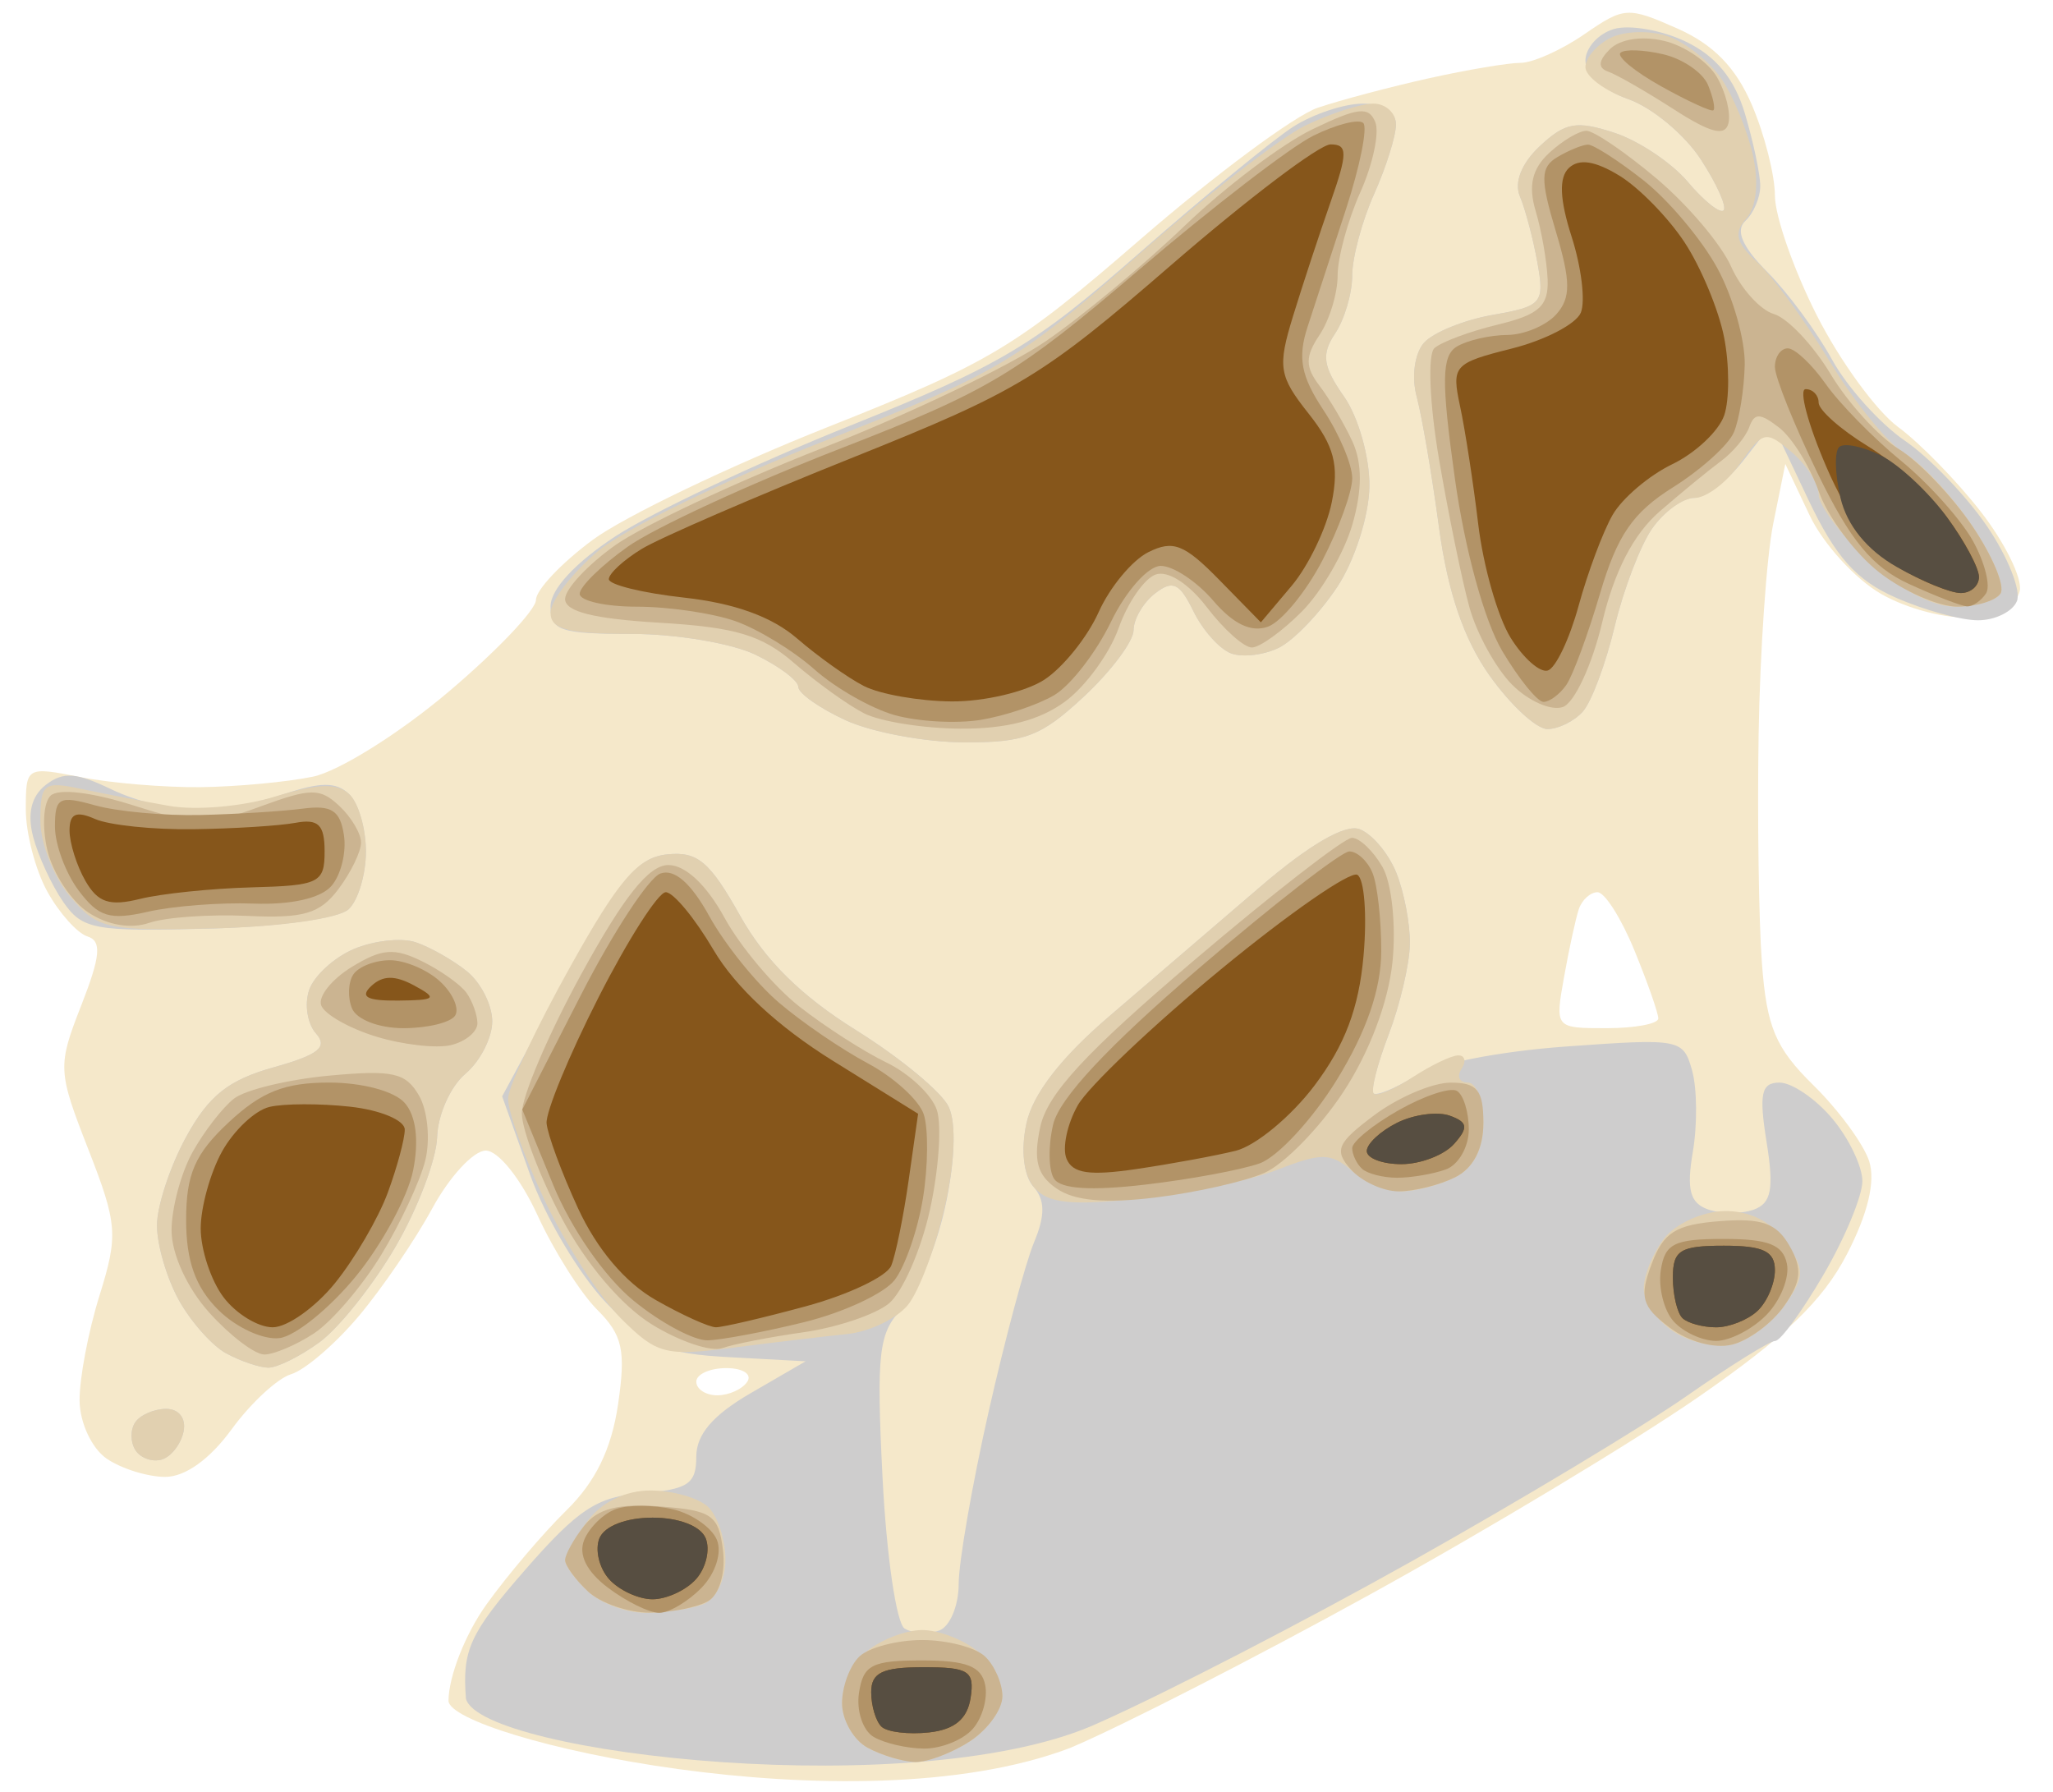 <?xml version="1.0" encoding="UTF-8" standalone="no"?>
<!-- Generator: Adobe Illustrator 16.0.0, SVG Export Plug-In . SVG Version: 6.00 Build 0)  -->

<svg
   xmlns:dc="http://purl.org/dc/elements/1.1/"
   xmlns:cc="http://creativecommons.org/ns#"
   xmlns:rdf="http://www.w3.org/1999/02/22-rdf-syntax-ns#"
   xmlns:svg="http://www.w3.org/2000/svg"
   xmlns="http://www.w3.org/2000/svg"
   xmlns:sodipodi="http://sodipodi.sourceforge.net/DTD/sodipodi-0.dtd"
   xmlns:inkscape="http://www.inkscape.org/namespaces/inkscape"
   version="1.1"
   id="content"
   x="0px"
   y="0px"
   width="175.305px"
   height="152.984px"
   viewBox="0 0 175.305 152.984"
   enable-background="new 0 0 175.305 152.984"
   xml:space="preserve"
   sodipodi:docname="car.svg"
   inkscape:version="0.92.1 r15371"><defs
     id="defs192" /><sodipodi:namedview
     pagecolor="#ffffff"
     bordercolor="#666666"
     borderopacity="1"
     objecttolerance="10"
     gridtolerance="10"
     guidetolerance="10"
     inkscape:pageopacity="0"
     inkscape:pageshadow="2"
     inkscape:window-width="1366"
     inkscape:window-height="702"
     id="namedview190"
     showgrid="false"
     inkscape:zoom="2.1816295"
     inkscape:cx="82.158147"
     inkscape:cy="78.610946"
     inkscape:window-x="0"
     inkscape:window-y="38"
     inkscape:window-maximized="1"
     inkscape:current-layer="content" /><g
     id="g6202"
     transform="translate(0,-2)"><path
       style="fill:#f5e8ca;stroke-width:1.202"
       d="m 38.298,147.237 c 0,-2.075 1.431,-5.718 3.235,-8.237 1.779,-2.483 4.854,-6.102 6.833,-8.041 2.485,-2.435 3.848,-5.232 4.408,-9.038 0.679,-4.62 0.392,-5.929 -1.771,-8.083 -1.419,-1.414 -3.719,-5.052 -5.109,-8.085 -1.428,-3.114 -3.35,-5.514 -4.415,-5.514 -1.037,0 -3.092,2.22 -4.566,4.934 -1.474,2.714 -4.309,6.864 -6.299,9.224 -1.991,2.36 -4.576,4.579 -5.746,4.932 -1.17,0.353 -3.459,2.471 -5.088,4.707 -1.863,2.558 -3.966,4.065 -5.674,4.065 -1.492,0 -3.736,-0.698 -4.986,-1.55 -1.271,-0.867 -2.296,-3.042 -2.324,-4.934 -0.028,-1.861 0.735,-5.903 1.695,-8.982 1.614,-5.175 1.542,-6.121 -0.953,-12.511 C 4.927,93.439 4.907,93.03 6.943,87.833 8.588,83.636 8.703,82.347 7.467,81.955 6.597,81.679 5.057,79.959 4.045,78.133 3.032,76.307 2.204,73.151 2.204,71.121 c 0,-3.657 0.045,-3.683 4.667,-2.769 2.567,0.508 7.188,0.893 10.268,0.857 3.08,-0.036 7.391,-0.439 9.579,-0.894 2.2,-0.458 7.345,-3.67 11.513,-7.188 4.144,-3.498 7.535,-7.056 7.535,-7.906 0,-0.851 2.184,-3.16 4.854,-5.132 2.669,-1.972 11.678,-6.296 20.018,-9.608 13.957,-5.543 16.087,-6.821 26.744,-16.052 6.369,-5.517 13.183,-10.57 15.142,-11.23 1.96,-0.66 6.231,-1.792 9.493,-2.517 3.261,-0.725 6.785,-1.317 7.829,-1.317 1.045,0 3.492,-1.098 5.438,-2.44 3.404,-2.347 3.707,-2.366 7.943,-0.491 3.083,1.365 4.993,3.323 6.368,6.527 1.08,2.518 1.964,6.004 1.965,7.747 5.4e-4,1.743 1.612,6.346 3.582,10.229 1.969,3.883 5.091,8.168 6.937,9.522 1.846,1.354 5.028,4.615 7.071,7.246 2.044,2.631 3.538,5.66 3.32,6.731 -0.246,1.212 -1.801,2.066 -4.119,2.263 -2.083,0.177 -5.492,-0.703 -7.736,-1.996 -2.207,-1.272 -4.948,-4.287 -6.09,-6.701 l -2.078,-4.389 -1.035,5.119 c -0.569,2.815 -1.129,10.913 -1.244,17.994 -0.115,7.081 0.011,15.85 0.28,19.486 0.406,5.484 1.156,7.266 4.397,10.448 2.149,2.11 4.292,5.027 4.762,6.481 0.556,1.721 -0.11,4.501 -1.907,7.963 -2.056,3.961 -5.296,7.073 -12.684,12.183 -5.458,3.775 -18.026,11.333 -27.93,16.798 -9.904,5.464 -21.483,11.39 -25.732,13.168 -18.599,7.043 -52.851,-0.911 -53.055,-4.015 z m 25.515,-27.263 c 0.423,-0.639 -0.384,-1.161 -1.793,-1.161 -1.409,0 -2.563,0.522 -2.563,1.161 0,0.638 0.807,1.161 1.793,1.161 0.986,0 2.14,-0.522 2.563,-1.161 z M 141.601,88.958 c 0,-0.458 -0.916,-3.07 -2.036,-5.805 -1.12,-2.735 -2.538,-4.973 -3.151,-4.973 -0.613,0 -1.333,0.653 -1.601,1.451 -0.267,0.798 -0.835,3.41 -1.262,5.805 -0.775,4.348 -0.77,4.353 3.637,4.353 2.427,0 4.413,-0.374 4.413,-0.832 z"
       id="path6216"
       inkscape:connector-curvature="0"
       sodipodi:nodetypes="ccsscssssccsscssssssscssssssssscsccccscssccccccscsscccssscscsccss" /><path
       style="fill:#cecdcd;stroke-width:1.202"
       d="m 39.788,147.045 c -0.328,-4.166 0.317,-5.573 5.042,-10.991 4.539,-5.204 6.167,-6.272 10.022,-6.573 3.897,-0.305 4.603,-0.78 4.603,-3.098 0,-1.908 1.414,-3.557 4.667,-5.444 l 4.667,-2.707 -6.445,-0.348 c -5.64,-0.304 -6.962,-0.886 -10.579,-4.648 -2.274,-2.365 -5.204,-7.298 -6.511,-10.963 L 42.878,95.609 48.367,85.444 c 4.492,-8.32 6.054,-10.225 8.601,-10.493 2.592,-0.273 3.631,0.6 6.223,5.224 2.148,3.833 5.218,6.864 9.916,9.793 3.743,2.333 7.297,5.271 7.899,6.53 0.663,1.386 0.536,4.798 -0.321,8.651 -0.779,3.499 -2.433,7.381 -3.677,8.626 -1.977,1.979 -2.184,3.786 -1.648,14.389 0.337,6.669 1.186,12.469 1.888,12.889 0.701,0.42 2.026,0.495 2.944,0.166 0.918,-0.328 1.669,-2.118 1.669,-3.976 0,-1.858 1.148,-8.463 2.55,-14.677 1.403,-6.214 3.151,-12.736 3.885,-14.492 0.967,-2.312 0.948,-3.628 -0.065,-4.768 -0.826,-0.928 -1.066,-3.134 -0.586,-5.374 0.538,-2.509 2.943,-5.622 7.08,-9.163 3.446,-2.95 9.226,-7.906 12.845,-11.014 4.197,-3.605 7.275,-5.402 8.501,-4.964 1.057,0.378 2.473,2.041 3.147,3.695 0.674,1.654 1.201,4.41 1.171,6.125 -0.03,1.714 -0.845,5.187 -1.811,7.716 -0.966,2.53 -1.55,4.792 -1.298,5.027 0.252,0.235 1.826,-0.408 3.498,-1.43 1.781,-1.088 7.159,-2.154 12.987,-2.573 9.723,-0.699 9.965,-0.653 10.724,2.055 0.427,1.524 0.454,4.653 0.06,6.953 -0.547,3.192 -0.244,4.352 1.28,4.897 1.098,0.393 2.861,0.405 3.917,0.027 1.511,-0.541 1.746,-1.771 1.103,-5.768 -0.664,-4.132 -0.459,-5.081 1.101,-5.081 1.055,0 3.079,1.376 4.497,3.059 1.419,1.682 2.58,4.093 2.58,5.357 0,1.264 -1.489,4.851 -3.309,7.97 -1.82,3.119 -3.679,5.671 -4.131,5.671 -0.452,0 -3.864,2.123 -7.581,4.718 -3.717,2.595 -14.21,8.901 -23.317,14.014 -9.107,5.113 -21.148,11.335 -26.759,13.827 -15.03,7.02 -52.9,2.737 -54.14,-2.004 z M 11.579,125.839 c -0.445,-0.672 -0.464,-1.745 -0.041,-2.383 0.423,-0.639 1.617,-1.161 2.654,-1.161 1.09,0 1.715,0.816 1.482,1.935 -0.221,1.064 -1.051,2.137 -1.844,2.383 -0.793,0.246 -1.806,-0.102 -2.252,-0.774 z m 7.738,-8.281 c -1.198,-0.651 -3.018,-2.699 -4.045,-4.551 -1.027,-1.852 -1.867,-4.72 -1.867,-6.374 0,-1.653 1.12,-5.054 2.489,-7.557 1.929,-3.526 3.608,-4.863 7.459,-5.94 3.852,-1.077 4.669,-1.727 3.631,-2.893 -0.736,-0.827 -1.001,-2.495 -0.589,-3.706 0.412,-1.211 2.132,-2.789 3.822,-3.507 1.69,-0.718 4.06,-0.979 5.266,-0.58 1.206,0.399 3.173,1.511 4.371,2.471 1.198,0.96 2.178,2.889 2.178,4.287 0,1.398 -1.035,3.416 -2.3,4.484 -1.265,1.068 -2.348,3.495 -2.406,5.394 -0.058,1.899 -1.66,6.117 -3.56,9.373 -1.9,3.257 -4.814,6.918 -6.474,8.136 -1.661,1.218 -3.644,2.199 -4.407,2.18 -0.763,-0.019 -2.368,-0.568 -3.566,-1.219 z M 5.398,79.007 C 4.418,77.595 3.263,75.094 2.83,73.451 2.312,71.479 2.676,69.973 3.901,69.024 c 1.49,-1.154 2.601,-1.079 5.619,0.376 2.069,0.998 5.29,1.814 7.158,1.814 1.868,0 5.256,-0.627 7.529,-1.394 3.15,-1.062 4.478,-1.072 5.585,-0.039 0.799,0.745 1.453,2.957 1.453,4.915 0,1.958 -0.663,4.178 -1.473,4.934 -0.846,0.789 -5.965,1.495 -12.033,1.659 C 8.033,81.552 7.034,81.367 5.398,79.007 Z M 72.214,63.498 c -2.225,-1.023 -4.045,-2.304 -4.045,-2.846 0,-0.542 -1.652,-1.783 -3.672,-2.757 -2.02,-0.974 -6.78,-1.771 -10.579,-1.771 -6.101,0 -6.907,-0.274 -6.907,-2.346 0,-1.456 2.096,-3.724 5.528,-5.98 3.04,-1.999 12.061,-6.253 20.047,-9.454 12.868,-5.158 15.672,-6.83 24.654,-14.701 5.574,-4.885 11.52,-9.762 13.213,-10.838 1.693,-1.077 4.353,-1.957 5.912,-1.957 1.716,0 2.835,0.702 2.835,1.779 0,0.978 -0.84,3.654 -1.867,5.946 -1.027,2.292 -1.867,5.417 -1.867,6.944 0,1.527 -0.66,3.763 -1.468,4.968 -1.182,1.765 -1.033,2.811 0.767,5.373 1.23,1.751 2.204,5.21 2.168,7.696 -0.037,2.497 -1.264,6.322 -2.745,8.557 -1.473,2.223 -3.707,4.556 -4.966,5.184 -1.258,0.628 -3.093,0.854 -4.076,0.502 -0.984,-0.352 -2.438,-1.971 -3.233,-3.597 -1.19,-2.435 -1.768,-2.706 -3.28,-1.535 -1.01,0.782 -1.836,2.193 -1.836,3.136 0,0.943 -1.904,3.491 -4.232,5.662 -3.662,3.416 -5.044,3.944 -10.268,3.921 -3.32,-0.015 -7.857,-0.863 -10.081,-1.886 z m 54.987,-3.807 c -2.206,-3.109 -3.582,-7.145 -4.329,-12.693 -0.602,-4.474 -1.458,-9.482 -1.901,-11.129 -0.453,-1.682 -0.18,-3.698 0.622,-4.6 0.785,-0.883 3.435,-1.956 5.889,-2.385 4.203,-0.735 4.422,-0.994 3.795,-4.475 -0.366,-2.032 -1.037,-4.568 -1.49,-5.636 -0.512,-1.206 0.138,-2.839 1.713,-4.309 2.159,-2.013 3.103,-2.183 6.327,-1.135 2.084,0.678 4.914,2.566 6.289,4.196 1.375,1.63 2.751,2.729 3.058,2.442 0.307,-0.287 -0.568,-2.25 -1.946,-4.363 -1.378,-2.113 -4.157,-4.424 -6.177,-5.135 -2.098,-0.739 -3.672,-2.145 -3.672,-3.282 0,-1.094 1.092,-2.312 2.427,-2.708 1.335,-0.395 4.109,0.093 6.165,1.085 2.568,1.239 4.144,3.165 5.034,6.155 0.713,2.393 1.299,5.161 1.303,6.151 0.004,0.99 -0.568,2.335 -1.27,2.99 -0.873,0.814 -0.277,2.198 1.883,4.372 1.738,1.749 4.217,5.105 5.509,7.458 1.292,2.352 4.091,5.473 6.221,6.934 2.13,1.461 5.307,4.775 7.059,7.364 1.752,2.589 2.883,5.442 2.513,6.34 -0.37,0.898 -1.865,1.633 -3.323,1.633 -1.458,0 -4.631,-0.876 -7.051,-1.947 -3.366,-1.49 -5.117,-3.462 -7.458,-8.399 l -3.059,-6.452 -2.479,3.175 c -1.364,1.746 -3.26,3.175 -4.214,3.175 -0.954,0 -2.556,1.175 -3.561,2.612 -1.005,1.437 -2.446,5.203 -3.204,8.369 -0.757,3.166 -1.977,6.431 -2.711,7.256 -0.733,0.824 -2.097,1.499 -3.03,1.499 -0.933,0 -3.152,-2.051 -4.931,-4.559 z"
       id="path6214"
       inkscape:connector-curvature="0"
       sodipodi:nodetypes="cccscccsscsssssscscsssccssscccsccscccscscssscsccccscscccsssssssscsscsccccssssscsssccsssssssscsssscccccssssscsccssscccscsccsccscscccccscccsscccsc" /><path
       style="fill:#e1d0b0;stroke-width:1.202"
       d="m 74.081,151.225 c -1.198,-0.651 -2.178,-2.382 -2.178,-3.848 0,-1.466 0.98,-3.46 2.178,-4.432 1.198,-0.972 3.298,-1.767 4.667,-1.767 1.369,0 3.469,0.795 4.667,1.767 1.198,0.972 2.178,2.701 2.178,3.843 0,1.142 -1.245,2.889 -2.766,3.883 -1.521,0.994 -3.622,1.791 -4.667,1.772 -1.046,-0.019 -2.881,-0.568 -4.079,-1.219 z m -23.87,-13.34 c -1.076,-1.003 -1.956,-2.193 -1.956,-2.644 0,-0.451 0.872,-1.981 1.938,-3.4 1.202,-1.6 3.234,-2.58 5.352,-2.58 1.878,0 4.086,0.627 4.908,1.393 0.821,0.766 1.494,2.8 1.494,4.519 0,1.78 -0.848,3.43 -1.969,3.831 -1.083,0.388 -3.283,0.705 -4.89,0.705 -1.606,0 -3.801,-0.821 -4.877,-1.824 z M 11.579,125.839 c -0.445,-0.672 -0.464,-1.745 -0.041,-2.383 0.423,-0.639 1.617,-1.161 2.654,-1.161 1.09,0 1.715,0.816 1.482,1.935 -0.221,1.064 -1.051,2.137 -1.844,2.383 -0.793,0.246 -1.806,-0.102 -2.252,-0.774 z m 7.738,-8.281 c -1.198,-0.651 -3.018,-2.699 -4.045,-4.551 -1.027,-1.852 -1.867,-4.72 -1.867,-6.374 0,-1.653 1.12,-5.054 2.489,-7.557 1.929,-3.526 3.608,-4.863 7.459,-5.94 3.852,-1.077 4.669,-1.727 3.631,-2.893 -0.736,-0.827 -1.001,-2.495 -0.589,-3.706 0.412,-1.211 2.132,-2.789 3.822,-3.507 1.69,-0.718 4.06,-0.979 5.266,-0.58 1.206,0.399 3.173,1.511 4.371,2.471 1.198,0.96 2.178,2.889 2.178,4.287 0,1.398 -1.035,3.416 -2.3,4.484 -1.265,1.068 -2.348,3.495 -2.406,5.394 -0.058,1.899 -1.66,6.117 -3.56,9.373 -1.9,3.257 -4.814,6.918 -6.474,8.136 -1.661,1.218 -3.644,2.199 -4.407,2.18 -0.763,-0.019 -2.368,-0.568 -3.566,-1.219 z m 33.705,-2.989 c -1.827,-1.817 -4.768,-6.372 -6.534,-10.123 -1.766,-3.751 -3.161,-7.669 -3.099,-8.707 0.062,-1.038 2.442,-6.066 5.29,-11.174 4.164,-7.47 5.786,-9.351 8.288,-9.614 2.592,-0.273 3.631,0.6 6.223,5.224 2.148,3.833 5.218,6.864 9.916,9.793 3.743,2.333 7.297,5.271 7.899,6.53 0.664,1.388 0.536,4.745 -0.325,8.529 -0.781,3.432 -2.196,7.204 -3.144,8.382 -0.948,1.178 -3.304,2.303 -5.235,2.5 -1.931,0.197 -6.311,0.72 -9.734,1.162 -5.762,0.744 -6.469,0.559 -9.546,-2.5 z m 89.904,1.146 c -1.413,-0.923 -2.57,-2.594 -2.57,-3.713 0,-1.119 0.795,-3.048 1.766,-4.288 0.971,-1.239 3.273,-2.279 5.115,-2.309 2.164,-0.036 4.011,0.888 5.222,2.612 1.673,2.382 1.667,2.962 -0.056,5.415 -1.061,1.511 -3.05,3.021 -4.419,3.354 -1.369,0.334 -3.645,-0.148 -5.059,-1.072 z M 88.339,103.429 c -0.932,-1.048 -1.199,-3.152 -0.696,-5.498 0.538,-2.509 2.943,-5.622 7.08,-9.163 3.446,-2.95 9.226,-7.906 12.845,-11.014 4.197,-3.605 7.275,-5.402 8.501,-4.964 1.057,0.378 2.473,2.041 3.147,3.695 0.674,1.654 1.201,4.41 1.171,6.125 -0.03,1.714 -0.845,5.187 -1.811,7.716 -0.966,2.53 -1.538,4.803 -1.27,5.052 0.267,0.249 1.767,-0.384 3.332,-1.407 1.566,-1.023 3.315,-1.86 3.888,-1.86 0.573,0 0.695,0.522 0.272,1.161 -0.423,0.639 -0.176,1.161 0.549,1.161 0.725,0 1.318,1.549 1.318,3.442 0,2.215 -0.858,3.87 -2.407,4.644 -1.324,0.661 -3.38,1.202 -4.569,1.202 -1.189,0 -3.099,-0.791 -4.244,-1.758 -1.831,-1.546 -2.599,-1.556 -6.375,-0.085 -2.361,0.92 -7.651,2.027 -11.756,2.461 -5.805,0.613 -7.8,0.41 -8.975,-0.91 z M 5.968,78.533 C 4.582,76.89 3.448,73.988 3.448,72.084 c 0,-3.178 0.281,-3.402 3.423,-2.738 1.882,0.398 5.276,1.055 7.542,1.459 2.304,0.411 6.297,0.065 9.061,-0.786 3.691,-1.136 5.3,-1.187 6.357,-0.202 0.778,0.726 1.415,2.922 1.415,4.88 0,1.958 -0.665,4.18 -1.478,4.939 -0.839,0.783 -5.755,1.488 -11.379,1.631 -9.308,0.238 -10.052,0.074 -12.42,-2.735 z M 72.214,63.498 c -2.225,-1.023 -4.045,-2.304 -4.045,-2.846 0,-0.542 -1.652,-1.783 -3.672,-2.757 -2.02,-0.974 -6.78,-1.771 -10.579,-1.771 -5.421,0 -6.907,-0.389 -6.907,-1.807 0,-0.994 1.815,-3.353 4.032,-5.242 C 53.26,47.185 62.076,42.904 70.632,39.562 85.074,33.921 86.958,32.807 96.898,24.032 102.788,18.832 109.347,13.739 111.474,12.713 c 2.127,-1.026 4.735,-1.865 5.796,-1.865 1.061,0 1.929,0.8 1.929,1.779 0,0.978 -0.84,3.654 -1.867,5.946 -1.027,2.292 -1.867,5.417 -1.867,6.944 0,1.527 -0.66,3.763 -1.468,4.968 -1.182,1.765 -1.033,2.811 0.767,5.373 1.23,1.751 2.204,5.21 2.168,7.696 -0.037,2.497 -1.264,6.322 -2.745,8.557 -1.473,2.223 -3.707,4.556 -4.966,5.184 -1.258,0.628 -3.093,0.854 -4.076,0.502 -0.984,-0.352 -2.438,-1.971 -3.233,-3.597 -1.19,-2.435 -1.768,-2.706 -3.28,-1.535 -1.01,0.782 -1.836,2.193 -1.836,3.136 0,0.943 -1.904,3.491 -4.232,5.662 -3.662,3.416 -5.044,3.944 -10.268,3.921 -3.32,-0.015 -7.857,-0.863 -10.081,-1.886 z m 54.987,-3.807 c -2.206,-3.109 -3.582,-7.145 -4.329,-12.693 -0.602,-4.474 -1.458,-9.482 -1.901,-11.129 -0.453,-1.682 -0.18,-3.698 0.622,-4.6 0.785,-0.883 3.435,-1.956 5.889,-2.385 4.203,-0.735 4.422,-0.994 3.795,-4.475 -0.366,-2.032 -1.037,-4.568 -1.49,-5.636 -0.512,-1.206 0.138,-2.839 1.713,-4.309 2.159,-2.013 3.103,-2.183 6.327,-1.135 2.084,0.678 4.914,2.566 6.289,4.196 1.375,1.63 2.751,2.729 3.058,2.442 0.307,-0.287 -0.568,-2.25 -1.946,-4.363 -1.378,-2.113 -4.157,-4.424 -6.177,-5.135 -2.02,-0.711 -3.672,-1.944 -3.672,-2.739 0,-0.795 0.98,-1.925 2.178,-2.511 1.212,-0.592 3.388,-0.638 4.906,-0.103 1.5,0.529 3.546,2.165 4.545,3.636 1,1.471 2.202,4.394 2.672,6.495 0.518,2.317 0.296,4.448 -0.563,5.414 -1.092,1.227 -0.878,2.084 0.93,3.725 1.291,1.172 4.09,5.005 6.218,8.517 2.129,3.512 5.014,7.039 6.413,7.837 1.399,0.799 3.97,3.561 5.714,6.138 1.744,2.577 2.838,5.189 2.431,5.803 -0.407,0.615 -2.164,1.118 -3.903,1.118 -1.937,0 -4.802,-1.529 -7.394,-3.947 -2.327,-2.171 -4.232,-4.702 -4.232,-5.625 0,-0.923 -1.044,-2.559 -2.32,-3.636 -2.195,-1.853 -2.432,-1.8 -4.385,0.981 -1.136,1.617 -2.879,2.939 -3.874,2.939 -0.995,0 -2.632,1.175 -3.636,2.612 -1.005,1.437 -2.446,5.203 -3.204,8.369 -0.757,3.166 -1.977,6.431 -2.711,7.256 -0.733,0.824 -2.097,1.499 -3.03,1.499 -0.933,0 -3.152,-2.051 -4.931,-4.559 z"
       id="path6212"
       inkscape:connector-curvature="0" /><path
       style="fill:#cbb491;stroke-width:1.202"
       d="m 74.081,151.225 c -1.198,-0.651 -2.178,-2.359 -2.178,-3.796 0,-1.437 0.672,-3.239 1.494,-4.005 0.821,-0.766 3.23,-1.393 5.352,-1.393 2.122,0 4.53,0.627 5.352,1.393 0.821,0.766 1.494,2.304 1.494,3.417 0,1.113 -1.245,2.837 -2.766,3.831 -1.521,0.994 -3.622,1.791 -4.667,1.772 -1.046,-0.019 -2.881,-0.568 -4.079,-1.219 z m -23.87,-13.34 c -1.076,-1.003 -1.956,-2.21 -1.956,-2.68 0,-0.471 0.722,-1.778 1.605,-2.904 1.173,-1.496 2.933,-1.947 6.534,-1.673 4.398,0.334 4.973,0.736 5.34,3.732 0.233,1.907 -0.304,3.78 -1.245,4.336 -0.91,0.538 -3.156,0.987 -4.989,0.997 -1.834,0.009 -4.214,-0.803 -5.29,-1.807 z M 17.872,114.08 c -1.885,-2.09 -3.222,-5.004 -3.222,-7.023 0,-1.898 0.803,-4.9 1.785,-6.671 0.982,-1.771 2.58,-3.835 3.551,-4.587 0.972,-0.752 4.627,-1.633 8.122,-1.958 5.443,-0.505 6.546,-0.259 7.68,1.718 0.729,1.27 0.965,3.756 0.525,5.525 -0.44,1.769 -2.142,5.412 -3.783,8.097 -1.641,2.684 -4.219,5.688 -5.73,6.675 -1.511,0.987 -3.413,1.795 -4.227,1.795 -0.814,0 -2.929,-1.607 -4.702,-3.572 z m 37.782,0.997 c -2.59,-1.6 -5.628,-5.178 -7.671,-9.034 -1.861,-3.512 -3.401,-7.544 -3.423,-8.96 -0.022,-1.416 2.259,-6.771 5.069,-11.899 3.643,-6.648 5.779,-9.324 7.442,-9.324 1.457,0 3.258,1.69 4.794,4.498 1.353,2.474 4.232,5.888 6.398,7.588 2.166,1.7 5.511,3.849 7.434,4.777 1.923,0.928 3.855,2.741 4.293,4.029 0.438,1.288 0.171,5.154 -0.593,8.59 -0.765,3.436 -2.344,7.02 -3.509,7.964 -1.165,0.944 -4.45,2.046 -7.3,2.449 -2.849,0.403 -5.96,1.011 -6.913,1.352 -0.953,0.341 -3.662,-0.572 -6.021,-2.029 z m 86.901,0.267 c -2.361,-1.783 -2.587,-2.583 -1.529,-5.407 1.018,-2.717 2.064,-3.378 5.805,-3.67 3.608,-0.281 4.859,0.16 5.978,2.109 1.108,1.932 1.009,3.043 -0.461,5.135 -1.031,1.468 -3.034,2.952 -4.449,3.297 -1.499,0.366 -3.731,-0.246 -5.345,-1.465 z M 90.231,103.487 c -1.675,-1.151 -2.014,-2.422 -1.405,-5.261 0.603,-2.812 3.868,-6.35 13.12,-14.216 6.775,-5.76 12.848,-10.473 13.497,-10.473 0.649,0 1.822,1.121 2.609,2.491 0.792,1.38 1.171,5.001 0.849,8.12 -0.355,3.446 -1.997,7.77 -4.235,11.15 -2.011,3.036 -5.033,6.122 -6.718,6.856 -1.684,0.734 -5.862,1.676 -9.285,2.093 -4.292,0.522 -6.908,0.287 -8.431,-0.76 z m 25.111,-1.645 c -1.445,-1.625 -1.171,-2.252 2.026,-4.638 2.033,-1.518 4.957,-2.762 6.498,-2.765 2.276,-0.005 2.8,0.639 2.8,3.436 0,2.215 -0.858,3.87 -2.407,4.644 -1.324,0.661 -3.496,1.202 -4.826,1.202 -1.33,0 -3.171,-0.845 -4.09,-1.879 z M 32.082,90.496 c -2.297,-0.708 -4.394,-1.907 -4.659,-2.665 -0.265,-0.757 0.915,-2.231 2.623,-3.275 2.557,-1.563 3.614,-1.648 5.989,-0.481 1.586,0.779 3.295,1.992 3.798,2.695 0.503,0.703 0.923,1.869 0.933,2.593 0.01,0.724 -1,1.564 -2.245,1.868 -1.245,0.304 -4.143,-0.027 -6.441,-0.735 z M 7.554,79.918 C 6.089,78.961 4.509,76.559 4.043,74.581 3.578,72.604 3.704,70.512 4.325,69.933 c 0.675,-0.63 3.516,-0.294 7.069,0.835 5.391,1.713 6.393,1.722 10.829,0.097 4.336,-1.589 5.099,-1.595 6.748,-0.057 1.022,0.954 1.859,2.364 1.859,3.134 0,0.77 -0.867,2.555 -1.927,3.966 -1.587,2.113 -2.96,2.518 -7.779,2.294 -3.219,-0.15 -6.989,0.117 -8.379,0.592 -1.58,0.54 -3.526,0.212 -5.191,-0.876 z M 73.769,62.898 c -1.369,-0.705 -4.039,-2.624 -5.934,-4.264 -2.782,-2.41 -4.995,-3.075 -11.513,-3.463 -5.635,-0.335 -8.068,-0.946 -8.068,-2.026 0,-0.851 1.921,-2.914 4.27,-4.585 2.348,-1.671 10.329,-5.413 17.736,-8.317 7.406,-2.904 15.986,-7.011 19.067,-9.127 3.08,-2.116 8.401,-6.54 11.824,-9.83 3.423,-3.29 8.334,-7.001 10.915,-8.246 3.881,-1.872 4.808,-1.98 5.367,-0.622 0.371,0.903 -0.2,3.594 -1.269,5.982 -1.069,2.387 -1.944,5.59 -1.944,7.117 0,1.527 -0.696,3.816 -1.547,5.086 -1.233,1.841 -1.232,2.722 0.002,4.338 0.852,1.115 2.115,3.254 2.807,4.753 0.846,1.835 0.846,4.149 -0.001,7.085 -0.692,2.398 -2.633,5.743 -4.312,7.433 -1.679,1.69 -3.602,3.073 -4.273,3.073 -0.671,0 -2.398,-1.544 -3.838,-3.43 -1.547,-2.027 -3.34,-3.172 -4.381,-2.8 -0.969,0.347 -2.39,2.405 -3.157,4.573 -0.767,2.168 -2.83,4.995 -4.584,6.282 -2.176,1.596 -5.015,2.329 -8.933,2.305 -3.159,-0.019 -6.864,-0.612 -8.233,-1.316 z m 55.364,-2.42 c -1.39,-1.392 -3.039,-4.378 -3.662,-6.636 -0.624,-2.257 -1.791,-7.94 -2.593,-12.629 -0.809,-4.729 -0.984,-8.953 -0.392,-9.487 0.587,-0.529 3.027,-1.436 5.423,-2.014 3.523,-0.85 4.334,-1.589 4.242,-3.864 -0.063,-1.547 -0.524,-4.174 -1.023,-5.838 -0.641,-2.135 -0.307,-3.587 1.137,-4.934 1.125,-1.05 2.564,-1.908 3.198,-1.908 0.634,0 3.329,1.834 5.989,4.076 2.66,2.242 5.522,5.62 6.361,7.507 0.838,1.887 2.484,3.716 3.658,4.063 1.174,0.347 3.353,2.655 4.843,5.128 1.49,2.473 4.112,5.354 5.827,6.402 1.714,1.048 4.536,4.001 6.269,6.562 1.734,2.562 2.819,5.16 2.412,5.775 -0.407,0.615 -2.065,1.118 -3.683,1.118 -1.618,0 -4.628,-1.323 -6.689,-2.94 -2.06,-1.617 -4.372,-4.71 -5.138,-6.873 -0.765,-2.163 -2.294,-4.627 -3.397,-5.476 -1.642,-1.264 -2.105,-1.269 -2.552,-0.028 -0.301,0.834 -1.392,2.14 -2.426,2.902 -1.033,0.763 -3.384,2.692 -5.224,4.289 -2.228,1.933 -3.866,5.099 -4.905,9.477 -0.858,3.616 -2.366,6.863 -3.352,7.216 -0.986,0.353 -2.931,-0.497 -4.321,-1.889 z m 13.78,-49.152 c -2.358,-1.517 -4.879,-2.963 -5.601,-3.214 -0.883,-0.307 -0.834,-0.932 0.152,-1.91 0.878,-0.871 2.734,-1.156 4.631,-0.712 1.742,0.408 3.778,1.807 4.526,3.11 0.748,1.303 1.184,3.07 0.969,3.926 -0.288,1.149 -1.514,0.834 -4.678,-1.2 z"
       id="path6210"
       inkscape:connector-curvature="0" /><path
       style="fill:#b29367;stroke-width:1.202"
       d="m 74.594,150.298 c -0.916,-0.541 -1.476,-2.231 -1.245,-3.755 0.363,-2.392 1.099,-2.771 5.381,-2.771 3.786,0 5.064,0.494 5.392,2.087 0.237,1.148 -0.244,2.846 -1.069,3.773 -0.825,0.927 -2.691,1.678 -4.148,1.668 -1.456,-0.009 -3.397,-0.461 -4.313,-1.002 z M 51.919,137.568 c -1.835,-1.386 -2.552,-2.828 -2.033,-4.09 0.441,-1.072 1.656,-2.254 2.7,-2.628 1.044,-0.374 3.235,-0.366 4.869,0.016 1.634,0.383 3.327,1.559 3.761,2.615 0.446,1.085 -0.119,2.855 -1.3,4.073 -1.149,1.185 -2.781,2.154 -3.626,2.154 -0.845,0 -2.812,-0.963 -4.371,-2.141 z M 18.649,113.852 c -1.954,-1.94 -2.755,-4.174 -2.755,-7.684 0,-3.921 0.755,-5.653 3.638,-8.342 2.794,-2.606 4.78,-3.393 8.56,-3.393 2.84,0 5.572,0.731 6.46,1.729 0.972,1.093 1.239,3.218 0.724,5.776 -0.448,2.226 -2.637,6.281 -4.864,9.01 -2.227,2.729 -5.166,5.114 -6.529,5.301 -1.365,0.186 -3.718,-0.891 -5.234,-2.397 z m 35.435,-0.812 c -2.455,-2.01 -5.314,-6.133 -6.85,-9.876 l -2.636,-6.425 4.993,-9.754 c 2.746,-5.365 5.807,-10.045 6.802,-10.402 1.196,-0.428 2.616,0.815 4.189,3.668 1.309,2.373 3.971,5.678 5.916,7.344 1.945,1.666 5.358,3.999 7.583,5.185 2.226,1.186 4.381,3.14 4.79,4.342 0.409,1.202 0.385,4.414 -0.053,7.138 -0.438,2.724 -1.534,5.894 -2.436,7.045 -0.902,1.151 -4.379,2.765 -7.728,3.588 -3.348,0.823 -7.049,1.519 -8.223,1.548 -1.174,0.028 -4.031,-1.502 -6.348,-3.4 z m 88.818,1.773 c -0.821,-0.923 -1.31,-2.882 -1.086,-4.353 0.347,-2.283 1.135,-2.676 5.368,-2.676 3.813,0 5.063,0.49 5.399,2.118 0.241,1.165 -0.539,3.124 -1.732,4.353 -1.193,1.229 -3.134,2.235 -4.313,2.235 -1.179,0 -2.816,-0.755 -3.636,-1.677 z M 90.008,102.647 c -0.476,-0.718 -0.512,-2.805 -0.08,-4.637 0.522,-2.218 4.679,-6.672 12.431,-13.322 6.405,-5.495 12.195,-9.99 12.865,-9.99 0.671,0 1.559,0.826 1.975,1.836 0.416,1.01 0.75,4.014 0.744,6.675 -0.007,3.25 -1.252,6.856 -3.788,10.982 -2.077,3.379 -5.049,6.594 -6.604,7.145 -1.555,0.551 -5.943,1.366 -9.752,1.809 -4.652,0.542 -7.209,0.379 -7.79,-0.498 z m 26.286,-0.862 c -0.456,-0.426 -0.83,-1.217 -0.83,-1.758 0,-0.541 1.781,-1.995 3.957,-3.229 2.176,-1.235 4.417,-1.98 4.978,-1.656 0.562,0.324 1.021,1.808 1.021,3.298 0,1.49 -0.886,3.027 -1.969,3.414 -1.083,0.388 -2.95,0.705 -4.149,0.705 -1.199,0 -2.553,-0.348 -3.01,-0.774 z M 30.058,88.104 c -0.381,-0.927 -0.331,-2.233 0.113,-2.902 0.443,-0.669 1.853,-1.217 3.133,-1.217 1.28,0 3.212,0.826 4.294,1.835 1.082,1.009 1.649,2.315 1.26,2.902 -0.389,0.587 -2.372,1.067 -4.407,1.067 -2.086,0 -4.002,-0.735 -4.393,-1.686 z M 6.717,78.038 C 5.604,76.555 4.693,74.096 4.693,72.572 c 0,-2.48 0.358,-2.67 3.423,-1.81 1.882,0.528 5.943,0.899 9.023,0.825 3.08,-0.074 7.001,-0.318 8.712,-0.543 2.462,-0.324 3.196,0.149 3.518,2.267 0.224,1.472 -0.265,3.431 -1.086,4.354 -0.924,1.038 -3.451,1.605 -6.63,1.486 -2.825,-0.106 -6.886,0.207 -9.024,0.696 C 9.37,80.59 8.415,80.298 6.717,78.038 Z M 76.388,63.056 c -1.982,-0.56 -5.063,-2.316 -6.845,-3.902 -1.783,-1.586 -4.818,-3.439 -6.745,-4.118 -1.927,-0.679 -5.708,-1.235 -8.401,-1.235 -2.694,0 -4.897,-0.496 -4.897,-1.102 0,-0.606 1.845,-2.414 4.1,-4.019 2.255,-1.604 10.416,-5.371 18.135,-8.37 12.645,-4.913 15.167,-6.421 25.46,-15.22 6.283,-5.372 13.017,-10.551 14.963,-11.51 1.946,-0.959 3.858,-1.445 4.248,-1.081 0.391,0.364 -0.27,3.668 -1.467,7.341 -1.198,3.673 -2.677,8.204 -3.286,10.068 -0.861,2.631 -0.558,4.22 1.352,7.102 1.353,2.042 2.461,4.662 2.461,5.822 0,1.16 -1.146,4.316 -2.546,7.015 -1.401,2.699 -3.498,5.247 -4.66,5.663 -1.417,0.507 -2.952,-0.224 -4.657,-2.218 -1.399,-1.636 -3.417,-2.975 -4.485,-2.975 -1.071,0 -2.977,2.14 -4.248,4.77 -1.268,2.623 -3.454,5.445 -4.856,6.271 -1.403,0.826 -4.231,1.774 -6.284,2.108 -2.054,0.334 -5.356,0.149 -7.338,-0.411 z m 51.882,-5.482 c -1.513,-2.545 -3.189,-8.649 -4.035,-14.692 -1.174,-8.385 -1.14,-10.52 0.18,-11.301 0.895,-0.53 2.819,-0.971 4.276,-0.981 1.456,-0.01 3.348,-0.805 4.204,-1.767 1.246,-1.401 1.238,-2.81 -0.042,-7.075 -1.346,-4.483 -1.322,-5.489 0.152,-6.359 0.963,-0.568 2.127,-1.042 2.588,-1.051 0.461,-0.01 2.586,1.354 4.722,3.031 2.136,1.677 4.98,5.051 6.319,7.5 1.339,2.448 2.395,6.17 2.347,8.271 -0.048,2.101 -0.468,4.7 -0.933,5.776 -0.465,1.076 -2.806,3.186 -5.202,4.688 -3.421,2.145 -4.757,4.093 -6.223,9.072 -1.027,3.487 -2.32,6.994 -2.874,7.792 -0.554,0.798 -1.431,1.451 -1.949,1.451 -0.518,0 -2.106,-1.959 -3.53,-4.353 z m 34.726,-5.719 c -3.125,-1.437 -5.002,-3.71 -7.779,-9.421 -2.013,-4.14 -3.659,-8.239 -3.659,-9.109 0,-0.869 0.496,-1.581 1.101,-1.581 0.606,0 2.063,1.369 3.238,3.041 1.175,1.673 4.068,4.623 6.43,6.557 2.361,1.934 5.128,5.021 6.148,6.861 1.02,1.839 1.518,3.852 1.108,4.471 -0.411,0.62 -1.134,1.115 -1.607,1.1 -0.473,-0.015 -2.714,-0.879 -4.979,-1.92 z M 141.854,9.374 c -2.257,-1.258 -3.823,-2.548 -3.481,-2.868 0.343,-0.32 1.987,-0.262 3.655,0.129 1.668,0.39 3.387,1.573 3.821,2.627 0.434,1.055 0.636,2.026 0.448,2.158 -0.187,0.132 -2.187,-0.788 -4.444,-2.046 z"
       id="path6208"
       inkscape:connector-curvature="0" /><path
       style="fill:#86561b;stroke-width:1.202"
       d="m 75.279,149.436 c -0.488,-0.455 -0.887,-1.785 -0.887,-2.956 0,-1.666 0.964,-2.128 4.443,-2.128 3.895,0 4.394,0.322 4.045,2.612 -0.275,1.807 -1.371,2.718 -3.556,2.956 -1.737,0.189 -3.557,-0.029 -4.045,-0.484 z M 52.002,136.821 c -0.845,-0.95 -1.211,-2.517 -0.814,-3.483 0.427,-1.039 2.28,-1.756 4.534,-1.756 2.255,0 4.107,0.718 4.534,1.756 0.397,0.966 0.031,2.533 -0.814,3.483 -0.845,0.95 -2.519,1.727 -3.721,1.727 -1.201,0 -2.876,-0.777 -3.721,-1.727 z M 19.077,112.749 c -1.066,-1.419 -1.938,-4.057 -1.938,-5.862 0,-1.805 0.818,-4.757 1.817,-6.56 0.999,-1.803 2.82,-3.519 4.045,-3.813 1.225,-0.295 4.328,-0.304 6.895,-0.021 2.59,0.286 4.667,1.157 4.667,1.956 0,0.793 -0.653,3.217 -1.452,5.387 -0.798,2.17 -2.825,5.644 -4.504,7.719 -1.679,2.075 -4.074,3.773 -5.323,3.773 -1.249,0 -3.143,-1.161 -4.208,-2.58 z m 36.908,0.243 c -2.596,-1.476 -5.022,-4.343 -6.63,-7.832 -1.395,-3.027 -2.601,-6.29 -2.682,-7.251 -0.081,-0.961 1.913,-5.793 4.429,-10.738 2.517,-4.945 5.104,-8.991 5.749,-8.991 0.646,0 2.482,2.22 4.08,4.934 1.867,3.169 5.51,6.552 10.186,9.458 l 7.28,4.525 -0.803,5.648 c -0.442,3.106 -1.113,6.401 -1.492,7.323 -0.379,0.921 -3.665,2.482 -7.303,3.469 -3.638,0.986 -7.088,1.791 -7.667,1.789 -0.579,-0.002 -2.895,-1.052 -5.147,-2.333 z m 87.691,1.563 c -0.456,-0.426 -0.83,-1.993 -0.83,-3.483 0,-2.322 0.622,-2.709 4.356,-2.709 3.365,0 4.356,0.475 4.356,2.09 0,1.149 -0.672,2.717 -1.494,3.483 -0.821,0.766 -2.408,1.393 -3.526,1.393 -1.118,0 -2.406,-0.348 -2.863,-0.774 z M 91.069,100.933 c -0.376,-0.915 0.058,-2.969 0.965,-4.564 0.907,-1.595 6.404,-6.816 12.216,-11.601 5.812,-4.786 11.056,-8.419 11.654,-8.075 0.598,0.345 0.836,3.451 0.529,6.902 -0.398,4.481 -1.596,7.652 -4.186,11.087 -1.995,2.646 -5.028,5.156 -6.739,5.577 -1.711,0.421 -5.506,1.12 -8.433,1.552 -4.048,0.598 -5.485,0.387 -6.006,-0.878 z m 25.64,-0.654 c 0,-0.616 1.164,-1.701 2.586,-2.411 1.423,-0.71 3.446,-0.984 4.496,-0.608 1.542,0.552 1.613,1.017 0.373,2.411 -0.845,0.95 -2.869,1.728 -4.496,1.728 -1.628,0 -2.959,-0.504 -2.959,-1.12 z M 31.706,86.186 c 0.984,-0.918 2.025,-0.928 3.672,-0.035 2.015,1.092 1.845,1.25 -1.374,1.281 -2.678,0.026 -3.3,-0.312 -2.298,-1.246 z M 7.292,77.211 C 6.547,75.913 5.938,73.976 5.938,72.908 c 0,-1.442 0.561,-1.694 2.178,-0.981 1.198,0.529 4.978,0.922 8.401,0.875 3.423,-0.047 7.343,-0.293 8.712,-0.547 1.957,-0.362 2.489,0.16 2.489,2.442 0,2.687 -0.462,2.915 -6.223,3.068 -3.423,0.091 -7.714,0.535 -9.536,0.986 -2.603,0.645 -3.603,0.315 -4.667,-1.541 z M 73.769,60.576 c -1.369,-0.705 -3.936,-2.531 -5.704,-4.06 -2.15,-1.858 -5.347,-3.014 -9.646,-3.489 -3.537,-0.391 -6.431,-1.1 -6.431,-1.576 0,-0.476 1.26,-1.636 2.8,-2.577 1.54,-0.941 9.663,-4.458 18.051,-7.816 14.09,-5.64 16.158,-6.89 27.155,-16.417 6.547,-5.671 12.679,-10.312 13.627,-10.312 1.465,0 1.464,0.736 -0.007,4.934 -0.952,2.714 -2.392,7.091 -3.201,9.726 -1.334,4.346 -1.211,5.121 1.325,8.32 2.186,2.758 2.619,4.41 1.983,7.569 -0.447,2.223 -1.993,5.441 -3.435,7.151 l -2.622,3.109 -3.548,-3.623 c -2.987,-3.051 -3.944,-3.425 -6.059,-2.369 -1.381,0.69 -3.292,2.995 -4.245,5.123 -0.953,2.128 -3.037,4.721 -4.631,5.763 -1.594,1.041 -5.153,1.877 -7.91,1.858 -2.757,-0.019 -6.133,-0.612 -7.502,-1.316 z m 55.206,-4.152 c -1.086,-1.762 -2.322,-6.104 -2.747,-9.65 -0.424,-3.545 -1.122,-8.081 -1.551,-10.078 -0.744,-3.469 -0.546,-3.691 4.402,-4.933 2.85,-0.716 5.508,-2.097 5.908,-3.069 0.4,-0.972 0.048,-3.882 -0.782,-6.467 -1.031,-3.211 -1.105,-5.076 -0.233,-5.89 0.872,-0.814 2.237,-0.603 4.311,0.664 1.669,1.02 4.171,3.579 5.56,5.687 1.389,2.108 2.906,5.746 3.371,8.085 0.465,2.339 0.472,5.348 0.016,6.688 -0.456,1.34 -2.453,3.219 -4.437,4.176 -1.985,0.957 -4.278,2.908 -5.097,4.334 -0.818,1.426 -2.122,4.912 -2.897,7.746 -0.775,2.834 -1.958,5.323 -2.63,5.532 -0.671,0.209 -2.109,-1.062 -3.195,-2.824 z m 33.388,-5.822 c -2.247,-1.298 -4.546,-4.425 -6.395,-8.701 -1.588,-3.671 -2.39,-6.675 -1.782,-6.675 0.608,0 1.106,0.518 1.106,1.15 0,0.633 1.885,2.303 4.189,3.712 2.304,1.409 5.384,4.188 6.845,6.177 1.461,1.989 2.656,4.237 2.656,4.995 0,0.759 -0.7,1.377 -1.556,1.373 -0.856,-0.003 -3.134,-0.918 -5.064,-2.032 z"
       id="path6206"
       inkscape:connector-curvature="0" /><path
       style="fill:#574e41;stroke-width:1.202"
       d="m 75.279,149.436 c -0.488,-0.455 -0.887,-1.785 -0.887,-2.956 0,-1.666 0.964,-2.128 4.443,-2.128 3.895,0 4.394,0.322 4.045,2.612 -0.275,1.807 -1.371,2.718 -3.556,2.956 -1.737,0.189 -3.557,-0.029 -4.045,-0.484 z M 52.002,136.821 c -0.845,-0.95 -1.211,-2.517 -0.814,-3.483 0.427,-1.039 2.28,-1.756 4.534,-1.756 2.255,0 4.107,0.718 4.534,1.756 0.397,0.966 0.031,2.533 -0.814,3.483 -0.845,0.95 -2.519,1.727 -3.721,1.727 -1.201,0 -2.876,-0.777 -3.721,-1.727 z m 91.674,-22.266 c -0.456,-0.426 -0.83,-1.993 -0.83,-3.483 0,-2.322 0.622,-2.709 4.356,-2.709 3.365,0 4.356,0.475 4.356,2.09 0,1.149 -0.672,2.717 -1.494,3.483 -0.821,0.766 -2.408,1.393 -3.526,1.393 -1.118,0 -2.406,-0.348 -2.863,-0.774 z m -26.967,-14.277 c 0,-0.616 1.164,-1.701 2.586,-2.411 1.423,-0.71 3.446,-0.984 4.496,-0.608 1.542,0.552 1.613,1.017 0.373,2.411 -0.845,0.95 -2.869,1.728 -4.496,1.728 -1.628,0 -2.959,-0.504 -2.959,-1.12 z m 45.236,-49.88 c -2.519,-1.433 -4.234,-3.541 -4.786,-5.883 -0.473,-2.008 -0.525,-3.962 -0.117,-4.343 0.408,-0.381 2.006,-0.062 3.551,0.709 1.544,0.771 4.064,3.111 5.599,5.201 1.535,2.09 2.791,4.42 2.791,5.179 0,0.759 -0.7,1.377 -1.556,1.375 -0.856,-0.002 -3.323,-1.009 -5.482,-2.237 z"
       id="path6204"
       inkscape:connector-curvature="0" /></g></svg>